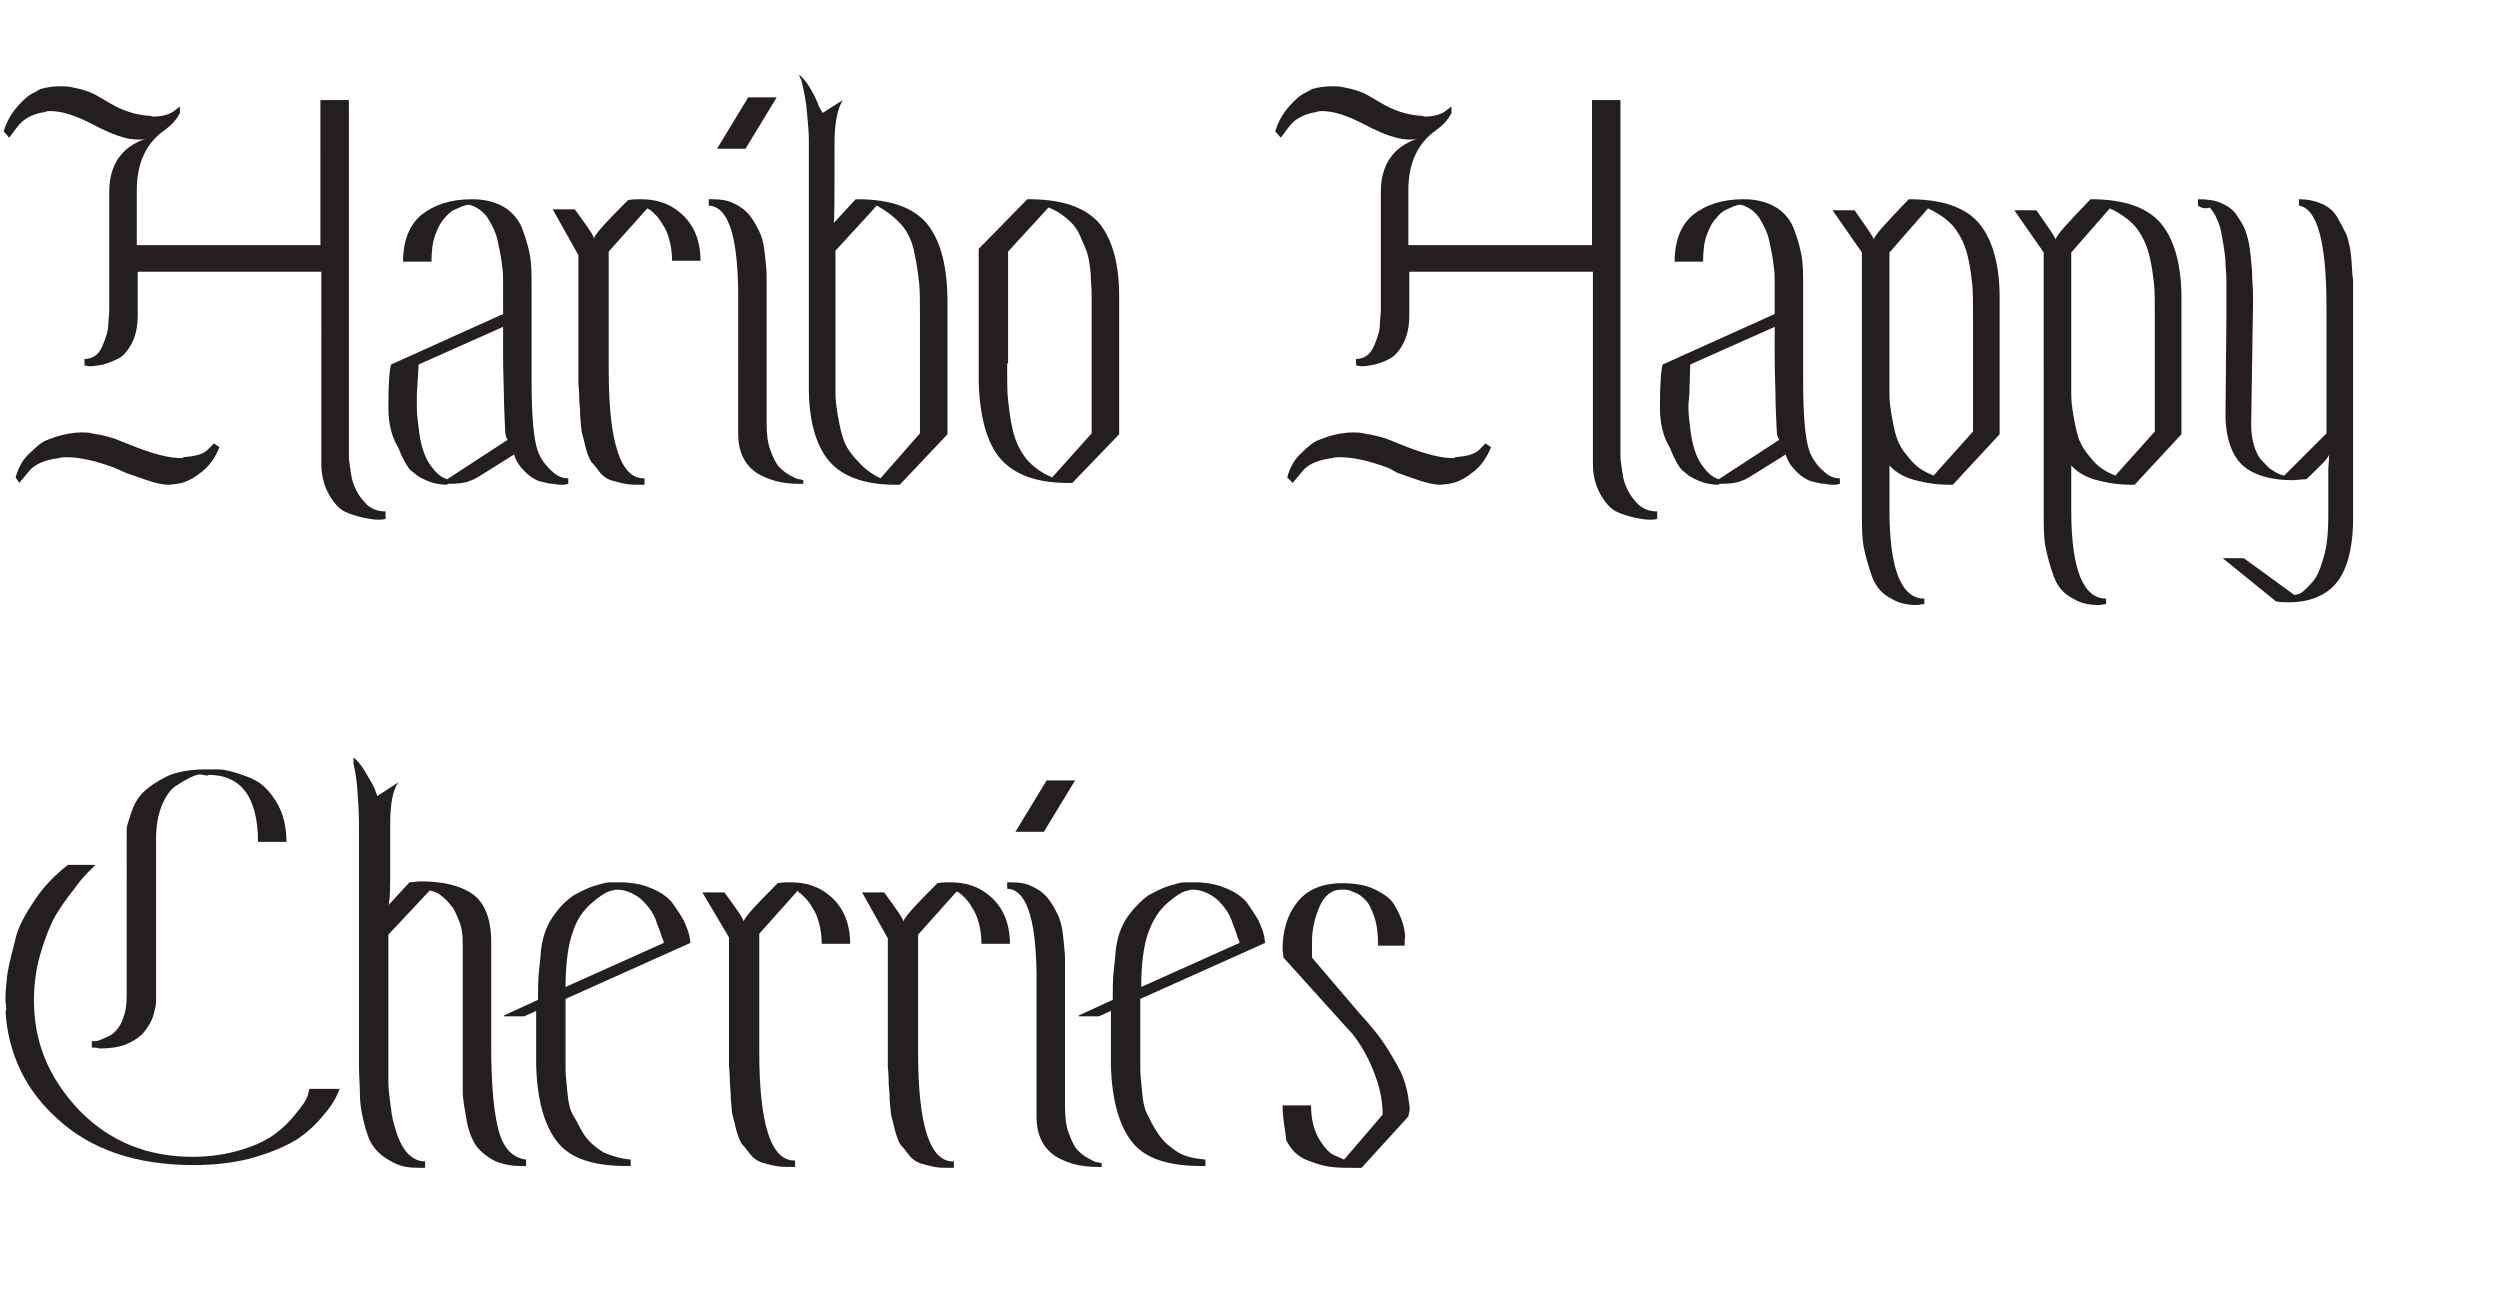 <?xml version="1.0" encoding="utf-8"?>
<!-- Generator: Adobe Illustrator 25.4.2, SVG Export Plug-In . SVG Version: 6.00 Build 0)  -->
<svg version="1.1" id="Layer_1" xmlns="http://www.w3.org/2000/svg" xmlns:xlink="http://www.w3.org/1999/xlink" x="0px" y="0px"
	 viewBox="0 0 272.3 142.7" style="enable-background:new 0 0 272.3 142.7;" xml:space="preserve">
<style type="text/css">
	.st0{enable-background:new    ;}
	.st1{fill:#231F20;}
</style>
<g class="st0">
	<path class="st1" d="M0.4,14.3c0.3-1,0.8-1.9,1.5-2.7c0.7-0.8,1.3-1.3,1.8-1.5l0.7-0.4c0.7-0.2,1.4-0.3,2.1-0.3
		c0.5,0,0.9,0,1.3,0.1c1.1,0.2,2.1,0.5,2.9,1l1.2,0.7c1.5,0.9,2.9,1.3,4.2,1.4c0.2,0,0.3,0,0.5,0.1c1,0,1.7-0.2,2.2-0.5l0.8-0.6v0.7
		c-0.4,0.8-1,1.4-1.7,1.9c-2,1.4-3,3.6-3,6.5v6h20V10.9h3.1v38.2c0,0.2,0,0.4,0,0.7c0,0.3,0.1,0.8,0.2,1.6c0.1,0.8,0.3,1.4,0.6,2
		s0.7,1.1,1.2,1.6c0.6,0.5,1.2,0.7,2,0.7v0.8c-0.2,0.1-0.4,0.1-0.7,0.1c0,0-0.1,0-0.2,0c-0.4,0-0.9-0.1-1.5-0.2
		c-0.8-0.2-1.5-0.4-2.1-0.7c-0.6-0.3-1.2-1-1.7-1.9c-0.5-0.9-0.8-2-0.8-3.3v-4.7V29.6h-20v4.7c0,1.2-0.2,2.2-0.6,3
		c-0.4,0.8-0.9,1.4-1.4,1.7c-0.6,0.3-1.1,0.5-1.7,0.7c-0.6,0.1-1.1,0.2-1.5,0.2l-0.6-0.1v-0.7c0.8,0,1.5-0.4,1.9-1.3
		s0.7-1.7,0.7-2.6l0.1-1.3v-13c0-2.9,1.3-4.9,4-5.8c-0.3,0.1-0.6,0.1-0.9,0.1c-1.2,0-2.7-0.5-4.8-1.6c-1.9-1-3.4-1.5-4.7-1.5
		c-0.2,0-0.4,0-0.6,0.1c-1.4,0.2-2.4,0.8-3,1.6l-0.9,1.2L0.4,14.3z M1.7,52c0.3-1.1,0.8-2,1.6-2.7c0.7-0.7,1.3-1.2,1.9-1.4L6,47.6
		c1-0.3,1.9-0.5,2.9-0.5c0.4,0,0.7,0,1.1,0.1c1.3,0.2,2.4,0.5,3.3,0.9l1.5,0.6c2.1,0.8,3.7,1.2,5,1.2c0.1,0,0.2-0.1,0.2-0.1
		c1.2-0.1,2.1-0.3,2.6-0.8l0.7-0.7l0.6,0.4c-0.5,1.3-1.3,2.3-2.2,2.9c-0.9,0.7-1.7,1-2.4,1.1l-0.9,0.1c-0.7,0-1.5-0.2-2.4-0.5
		c-0.9-0.3-1.7-0.6-2.3-0.8L12.6,51c-2.1-0.8-3.9-1.2-5.3-1.2c-0.3,0-0.6,0-0.9,0.1c-1.6,0.2-2.7,0.7-3.3,1.5l-1,1.2L1.7,52z"/>
</g>
<g class="st0">
	<path class="st1" d="M42.3,44.4c0-2.4,0.1-4,0.3-4.7l12.2-5.5v-2c0,0,0-0.3,0-0.9c0-0.1,0-0.3,0-0.5c0-0.5,0-1.1-0.1-1.8
		c-0.1-0.9-0.3-1.9-0.5-2.8c-0.2-0.9-0.6-1.7-1.1-2.5c-0.5-0.7-1.2-1.2-2-1.4c-0.1,0-0.3,0-0.5,0.1c-0.2,0-0.5,0.2-1,0.4
		c-0.5,0.2-0.9,0.6-1.2,1c-0.4,0.4-0.7,1-1,1.8c-0.3,0.8-0.4,1.8-0.4,2.9h-3.1c0-2.3,0.7-4,2-5.1c1.4-1.1,3.2-1.7,5.5-1.7
		c1.4,0,2.5,0.3,3.4,0.8c0.9,0.5,1.6,1.3,2,2.2c0.4,1,0.7,2,0.9,3c0.2,1,0.2,2.2,0.2,3.6v10.1c0,3.8,0.2,6.4,0.7,7.8
		c0.1,0.2,0.2,0.5,0.4,0.8c0.2,0.3,0.5,0.8,1.1,1.3c0.6,0.6,1.2,0.8,1.8,0.8v0.6c-0.1,0-0.3,0.1-0.5,0.1c-0.1,0-0.2,0-0.2,0
		c-0.2,0-0.5,0-0.9-0.1c-0.6,0-1.1-0.2-1.6-0.3c-0.5-0.2-1-0.5-1.5-1c-0.5-0.5-1-1.1-1.2-1.9l-4,2.5c-0.2,0.1-0.5,0.3-0.9,0.4
		c-0.4,0.2-1.2,0.3-2.3,0.3c0,0-0.1,0-0.1,0.1c-1.1,0-2.1-0.3-3.1-0.9c-0.2-0.1-0.5-0.4-0.9-0.7c-0.3-0.3-0.8-1.1-1.3-2.4
		C42.6,47.5,42.3,46,42.3,44.4z M45.4,44.1c0,0.4,0,0.9,0.1,1.7c0.1,0.9,0.2,1.8,0.4,2.6c0.2,0.8,0.5,1.6,1,2.3s1.1,1.3,1.8,1.5
		l6.6-4.3c0,0-0.1-0.1-0.2-0.4C55,47.2,55,46.1,54.9,44c0-1.4-0.1-3.1-0.1-5.1c0-1,0-2.1,0-3.3l-9.2,4.1L45.4,43L45.4,44.1z"/>
</g>
<g class="st0">
	<path class="st1" d="M60.2,22.8h2.4c1.4,1.9,2.1,2.9,2.1,3.2c0-0.4,1.3-1.8,3.7-4.2c0.5-0.1,0.9-0.1,1.4-0.1c1.6,0,3,0.4,4.2,1.4
		c1.5,1.2,2.3,3,2.3,5.3h-3.1c0-0.8-0.1-1.6-0.3-2.3c-0.2-0.7-0.4-1.2-0.7-1.6c-0.2-0.4-0.5-0.8-0.8-1.1c-0.3-0.3-0.5-0.5-0.7-0.6
		l-0.2-0.1l-4.2,4.7v12c0,0.1,0,0.2,0,0.5c0,0.1,0,0.2,0,0.4c0,7.9,1.3,11.8,3.8,11.8h0.1v0.7c-0.2,0-0.4,0-0.6,0
		c-0.5,0-1,0-1.5-0.1c-0.6-0.1-1.2-0.3-1.6-0.4c-0.5-0.2-0.9-0.5-1.2-0.9c-0.4-0.5-0.6-0.8-0.9-1.1c-0.2-0.3-0.4-0.8-0.6-1.5
		c-0.2-0.8-0.3-1.3-0.4-1.6c-0.1-0.3-0.1-0.9-0.2-1.8c0-0.9-0.1-1.5-0.1-1.7s0-0.9-0.1-1.9v-14L60.2,22.8z"/>
</g>
<g class="st0">
	<path class="st1" d="M77.2,22.4v-0.7c0.1,0,0.2,0,0.4,0c0.8,0,1.6,0.1,2.2,0.4c0.7,0.3,1.3,0.7,1.8,1.3s0.8,1.2,1.1,1.8
		c0.3,0.6,0.5,1.4,0.6,2.4c0.1,1,0.2,1.8,0.2,2.4c0,0.6,0,1.4,0,2.5c0,0.1,0,0.2,0,0.2c0,0.1,0,0.1,0,0.2c0,0.1,0,0.2,0,0.2v13
		c0,1.1,0.1,2.1,0.4,2.9c0.3,0.8,0.6,1.5,1,1.9c0.4,0.4,0.8,0.7,1.2,0.9c0.4,0.2,0.7,0.4,1,0.4l0.4,0.1v0.4c-0.2,0-0.3,0-0.5,0
		c-1.8,0-3.3-0.4-4.6-1.2c-1.3-0.9-2-2.3-2-4.3V31.5C80.3,25.6,79.3,22.5,77.2,22.4z M78.1,16.2l3.4-5.6h3.1l-3.4,5.6H78.1z"/>
</g>
<g class="st0">
	<path class="st1" d="M87,8.1c0.5,0.4,0.9,0.9,1.3,1.6c0.4,0.7,0.7,1.3,0.9,1.9l0.4,0.7l2.2-1.4c-0.6,1-0.9,2.5-0.9,4.6
		c0,5.8,0,8.7-0.1,8.8l2.4-2.6c0.1,0,0.2,0,0.2,0c3.6,0,6.1,0.9,7.6,2.7c1.5,1.9,2.2,4.7,2.2,8.6v14.3l-5.2,5.5c-0.2,0-0.3,0-0.4,0
		c-3.5,0-5.9-0.9-7.4-2.7c-1.4-1.8-2.1-4.4-2.1-7.9c0-0.2,0-0.4,0-0.6V15.4c0-1.5-0.2-2.9-0.3-4.1c-0.2-1.2-0.4-2.1-0.5-2.5L87,8.1z
		 M91,40.1c0,1.2,0,2.1,0,2.8c0,0.6,0.1,1.5,0.3,2.6c0.2,1.1,0.4,2,0.7,2.7c0.3,0.7,0.8,1.4,1.5,2.1c0.6,0.7,1.4,1.3,2.4,1.8
		l4.3-4.9V34.8c0-0.2,0-0.4,0-0.7c0-1.4,0-2.6-0.1-3.4c-0.1-0.8-0.2-1.8-0.5-3.1c-0.2-1.2-0.7-2.3-1.4-3.1c-0.7-0.8-1.6-1.5-2.7-2.1
		L91,27.3v12.1C91,39.6,91,39.8,91,40.1z"/>
	<path class="st1" d="M106.6,41.5V27.1l5.3-5.4c0.1,0,0.2,0,0.2,0c3.6,0,6.2,0.9,7.7,2.7c1.4,1.8,2.1,4.4,2.1,7.9c0,0.2,0,0.4,0,0.6
		v14.4l-5.1,5.3c-0.2,0-0.3,0-0.5,0c-3.4,0-5.8-0.9-7.3-2.6C107.5,48.3,106.7,45.4,106.6,41.5z M109.7,40c0,1.5,0,2.7,0.1,3.6
		c0.1,0.8,0.2,1.9,0.5,3.2c0.3,1.3,0.8,2.3,1.5,3.2c0.7,0.8,1.6,1.5,2.8,2l4.3-4.8V34.9c0-0.2,0-0.4,0-0.7c0-1,0-1.7,0-2.3
		c0-0.5-0.1-1.2-0.1-2.1c-0.1-0.9-0.2-1.7-0.4-2.3c-0.2-0.6-0.5-1.2-0.8-1.9c-0.3-0.7-0.8-1.3-1.4-1.8c-0.6-0.5-1.2-0.9-2-1.2
		l-4.4,4.8v12.1C109.7,39.6,109.7,39.7,109.7,40z"/>
	<path class="st1" d="M138.9,14.3c0.3-1,0.8-1.9,1.5-2.7c0.7-0.8,1.3-1.3,1.8-1.5l0.7-0.4c0.7-0.2,1.4-0.3,2.1-0.3
		c0.5,0,0.9,0,1.3,0.1c1.1,0.2,2.1,0.5,2.9,1l1.2,0.7c1.5,0.9,2.9,1.3,4.2,1.4c0.2,0,0.3,0,0.5,0.1c1,0,1.7-0.2,2.2-0.5l0.8-0.6v0.7
		c-0.4,0.8-1,1.4-1.7,1.9c-2,1.4-3,3.6-3,6.5v6h20V10.9h3.1v38.2c0,0.2,0,0.4,0,0.7c0,0.3,0.1,0.8,0.2,1.6c0.1,0.8,0.3,1.4,0.6,2
		s0.7,1.1,1.2,1.6c0.6,0.5,1.2,0.7,2,0.7v0.8c-0.2,0.1-0.4,0.1-0.7,0.1c0,0-0.1,0-0.2,0c-0.4,0-0.9-0.1-1.5-0.2
		c-0.8-0.2-1.5-0.4-2.1-0.7c-0.6-0.3-1.2-1-1.7-1.9c-0.5-0.9-0.8-2-0.8-3.3v-4.7V29.6h-20v4.7c0,1.2-0.2,2.2-0.6,3
		c-0.4,0.8-0.9,1.4-1.4,1.7s-1.1,0.5-1.7,0.7c-0.6,0.1-1.1,0.2-1.5,0.2l-0.6-0.1v-0.7c0.8,0,1.5-0.4,1.9-1.3s0.7-1.7,0.7-2.6
		l0.1-1.3v-13c0-2.9,1.3-4.9,4-5.8c-0.3,0.1-0.6,0.1-0.9,0.1c-1.2,0-2.7-0.5-4.8-1.6c-1.9-1-3.4-1.5-4.7-1.5c-0.2,0-0.4,0-0.6,0.1
		c-1.4,0.2-2.4,0.8-3,1.6l-0.9,1.2L138.9,14.3z M140.2,52c0.3-1.1,0.8-2,1.6-2.7c0.7-0.7,1.3-1.2,1.9-1.4l0.8-0.3
		c0.9-0.3,1.9-0.5,2.9-0.5c0.4,0,0.7,0,1.1,0.1c1.3,0.2,2.4,0.5,3.3,0.9l1.5,0.6c2.1,0.8,3.7,1.2,5,1.2c0.1,0,0.2-0.1,0.2-0.1
		c1.2-0.1,2.1-0.3,2.6-0.8l0.7-0.7l0.6,0.4c-0.5,1.3-1.3,2.3-2.2,2.9c-0.9,0.7-1.7,1-2.4,1.1l-0.9,0.1c-0.7,0-1.5-0.2-2.4-0.5
		c-0.9-0.3-1.7-0.6-2.3-0.8l-0.9-0.5c-2.1-0.8-3.9-1.2-5.3-1.2c-0.3,0-0.6,0-0.9,0.1c-1.6,0.2-2.7,0.7-3.3,1.5l-1,1.2L140.2,52z"/>
</g>
<g class="st0">
	<path class="st1" d="M180.8,44.4c0-2.4,0.1-4,0.3-4.7l12.2-5.5v-2c0,0,0-0.3,0-0.9c0-0.1,0-0.3,0-0.5c0-0.5,0-1.1-0.1-1.8
		c-0.1-0.9-0.3-1.9-0.5-2.8s-0.6-1.7-1.1-2.5c-0.5-0.7-1.2-1.2-2-1.4c-0.1,0-0.3,0-0.5,0.1c-0.2,0-0.5,0.2-1,0.4
		c-0.5,0.2-0.9,0.6-1.2,1c-0.4,0.4-0.7,1-1,1.8c-0.3,0.8-0.4,1.8-0.4,2.9h-3.1c0-2.3,0.7-4,2-5.1c1.4-1.1,3.2-1.7,5.5-1.7
		c1.4,0,2.5,0.3,3.4,0.8c0.9,0.5,1.6,1.3,2,2.2c0.4,1,0.7,2,0.9,3c0.2,1,0.2,2.2,0.2,3.6v10.1c0,3.8,0.2,6.4,0.7,7.8
		c0.1,0.2,0.2,0.5,0.4,0.8c0.2,0.3,0.5,0.8,1.1,1.3c0.6,0.6,1.2,0.8,1.8,0.8v0.6c-0.1,0-0.3,0.1-0.5,0.1c-0.1,0-0.2,0-0.2,0
		c-0.2,0-0.5,0-0.9-0.1c-0.6,0-1.1-0.2-1.6-0.3c-0.5-0.2-1-0.5-1.5-1s-1-1.1-1.2-1.9l-4,2.5c-0.2,0.1-0.5,0.3-0.9,0.4
		c-0.4,0.2-1.2,0.3-2.3,0.3c0,0-0.1,0-0.1,0.1c-1.1,0-2.1-0.3-3.1-0.9c-0.2-0.1-0.5-0.4-0.9-0.7c-0.3-0.3-0.8-1.1-1.3-2.4
		C181.1,47.5,180.8,46,180.8,44.4z M183.9,44.1c0,0.4,0,0.9,0.1,1.7c0.1,0.9,0.2,1.8,0.4,2.6c0.2,0.8,0.5,1.6,1,2.3s1.1,1.3,1.8,1.5
		l6.6-4.3c0,0-0.1-0.1-0.2-0.4c-0.1-0.2-0.1-1.4-0.2-3.5c0-1.4-0.1-3.1-0.1-5.1c0-1,0-2.1,0-3.3l-9.2,4.1L184,43L183.9,44.1z"/>
</g>
<g class="st0">
	<path class="st1" d="M199.6,22.9h2.4c1.4,2,2.1,3,2.1,3.2c0-0.4,1.3-1.8,3.8-4.4c3.7,0,6.3,0.9,7.8,2.8c1.4,1.8,2.1,4.5,2.1,7.9
		c0,0.2,0,0.4,0,0.6v14.3l-5.1,5.5c-0.1,0-0.2,0-0.4,0c-1,0-2.1-0.1-3.3-0.4c-1.4-0.3-2.5-0.9-3.2-1.7v4.9c0,6.4,1.3,9.6,3.8,9.6
		v0.6c-0.3,0-0.6,0.1-0.8,0.1c-1.1,0-2-0.2-2.8-0.7c-1-0.5-1.7-1.3-2.1-2.4c-0.4-1.1-0.7-2.2-0.9-3.2c-0.2-1-0.2-2.3-0.2-3.8v-15
		V27.5L199.6,22.9z M205.8,40.2c0,1.2,0,2.1,0,2.8c0,0.7,0.1,1.5,0.3,2.6c0.2,1.1,0.4,2,0.7,2.6c0.3,0.7,0.8,1.3,1.4,2
		c0.6,0.7,1.4,1.2,2.4,1.6l4.3-4.8V34.9c0-0.2,0-0.4,0-0.7c0-1.5,0-2.6-0.1-3.4c-0.1-0.8-0.2-1.8-0.5-3c-0.3-1.2-0.8-2.2-1.5-3.1
		c-0.7-0.8-1.7-1.5-2.8-2l-4.2,4.8v12C205.8,39.6,205.8,39.8,205.8,40.2z"/>
	<path class="st1" d="M219.4,22.9h2.4c1.4,2,2.1,3,2.1,3.2c0-0.4,1.3-1.8,3.8-4.4c3.7,0,6.3,0.9,7.8,2.8c1.4,1.8,2.1,4.5,2.1,7.9
		c0,0.2,0,0.4,0,0.6v14.3l-5.1,5.5c-0.1,0-0.2,0-0.4,0c-1,0-2.1-0.1-3.3-0.4c-1.4-0.3-2.5-0.9-3.2-1.7v4.9c0,6.4,1.3,9.6,3.8,9.6
		v0.6c-0.3,0-0.6,0.1-0.8,0.1c-1.1,0-2-0.2-2.8-0.7c-1-0.5-1.7-1.3-2.1-2.4c-0.4-1.1-0.7-2.2-0.9-3.2c-0.2-1-0.2-2.3-0.2-3.8v-15
		V27.5L219.4,22.9z M225.6,40.2c0,1.2,0,2.1,0,2.8c0,0.7,0.1,1.5,0.3,2.6c0.2,1.1,0.4,2,0.7,2.6c0.3,0.7,0.8,1.3,1.4,2
		c0.6,0.7,1.4,1.2,2.4,1.6l4.3-4.8V34.9c0-0.2,0-0.4,0-0.7c0-1.5,0-2.6-0.1-3.4c-0.1-0.8-0.2-1.8-0.5-3c-0.3-1.2-0.8-2.2-1.5-3.1
		c-0.7-0.8-1.7-1.5-2.8-2l-4.2,4.8v12C225.6,39.6,225.6,39.8,225.6,40.2z"/>
	<path class="st1" d="M239.4,22.4v-0.7c1,0,1.8,0.1,2.5,0.4c0.7,0.3,1.3,0.7,1.7,1.3c0.4,0.6,0.8,1.2,1,1.8c0.2,0.6,0.4,1.3,0.5,2.3
		c0.1,1,0.2,1.8,0.2,2.4c0,0.6,0.1,1.4,0.1,2.5c0,0.3,0,0.5,0,0.7L245.2,46c0,0.1,0,0.2,0,0.4c0,0.7,0.1,1.4,0.3,2.1
		c0.2,0.7,0.5,1.3,0.9,1.7c0.4,0.4,0.7,0.8,1.1,1c0.4,0.3,0.7,0.4,0.9,0.5l0.4,0.1l4.6-4.6V34.4c0-0.1,0-0.3,0-0.6
		c0-0.2,0-0.3,0-0.4c0-7-1-10.7-3-11v-0.7c1,0,1.8,0.2,2.5,0.5c0.7,0.3,1.3,0.8,1.7,1.5c0.4,0.7,0.7,1.3,1,1.9
		c0.2,0.6,0.4,1.4,0.5,2.5c0.1,1.1,0.1,1.9,0.2,2.4c0,0.5,0,1.4,0,2.5v11.3v12.1c0,3.4-0.7,5.9-2,7.3c-1.1,1.2-2.8,1.9-5,1.9
		c-0.5,0-0.9,0-1.4-0.1l-5.8-4.7h2.3l5.5,4c0.1,0,0.2,0,0.4-0.1c0.2,0,0.5-0.2,0.9-0.6s0.8-0.8,1.1-1.3c0.3-0.5,0.6-1.4,0.9-2.5
		c0.3-1.2,0.4-2.5,0.4-4.1v-5.1l0.1-1.6c-0.1,0.4-1,1.3-2.5,2.7c-0.5,0-1.1,0.1-1.5,0.1c-2,0-3.7-0.4-4.9-1.2
		c-1.5-1-2.3-2.9-2.4-5.6l0.1-11.1c0-0.1,0-0.5,0-1c0-0.6,0-1,0-1.4c0-0.4,0-0.9,0-1.6s-0.1-1.3-0.1-1.8s-0.1-1.1-0.2-1.8
		c-0.1-0.6-0.2-1.2-0.3-1.7c-0.1-0.5-0.3-0.9-0.5-1.4c-0.2-0.5-0.5-0.8-0.7-1.1C240.1,22.8,239.7,22.6,239.4,22.4z"/>
</g>
<g class="st0">
	<path class="st1" d="M0.6,110.2c0.1-0.1,0.1-0.5,0-1.1c0-0.2,0-0.4,0-0.6c0-0.6,0.1-1.4,0.2-2.4c0.2-1.3,0.6-2.6,0.9-3.9
		s1.1-2.7,2.1-4.2c1-1.5,2.2-2.7,3.6-3.8h3c-0.2,0.2-0.4,0.4-0.7,0.7c-0.3,0.3-0.9,0.9-1.6,1.9c-0.8,1-1.5,2-2.1,3
		c-0.6,1.1-1.1,2.4-1.6,4.1s-0.7,3.4-0.7,5.1c0,4.5,1.6,8.4,4.9,11.9c3.3,3.4,7.4,5.1,12.4,5.1c2,0,3.8-0.3,5.4-0.8
		c1.6-0.5,2.8-1.1,3.7-1.8c0.9-0.7,1.6-1.4,2.2-2.2c0.6-0.7,1-1.3,1.2-1.8l0.2-0.8h3.3c-0.1,0.2-0.2,0.5-0.4,0.9s-0.6,1.1-1.4,2
		c-0.8,1-1.7,1.8-2.7,2.5c-1.1,0.7-2.6,1.4-4.6,2c-2,0.6-4.3,0.9-6.8,0.9c-6.3,0-11.2-1.7-14.8-5C2.8,118.8,0.9,114.8,0.6,110.2z
		 M10,114.1v-0.7c0.1,0,0.3,0,0.4,0c0.2,0,0.5-0.1,0.9-0.3c0.5-0.2,0.9-0.4,1.2-0.7c0.3-0.3,0.7-0.8,0.9-1.5
		c0.3-0.7,0.4-1.5,0.4-2.5V91.1c0-0.2,0-0.5,0-0.8s0.2-0.9,0.5-1.8c0.3-0.9,0.7-1.6,1.3-2.2c0.6-0.6,1.5-1.2,2.7-1.8
		c1.2-0.5,2.6-0.7,4.2-0.7c0.1,0,0.2,0,0.4,0c0.2,0,0.5,0,0.9,0s1,0.1,2,0.4c0.9,0.3,1.8,0.6,2.5,1.1c0.7,0.5,1.4,1.3,2,2.4
		c0.6,1.1,0.9,2.5,0.9,4h-3.1c0-4.8-1.8-7.3-5.4-7.3c0,0.1-0.2,0.1-0.6,0c-0.4-0.1-0.8,0-1.4,0.3c-0.6,0.3-1.1,0.6-1.7,1
		c-0.5,0.4-1,1.1-1.4,2.1c-0.4,1-0.6,2.2-0.6,3.6v17c0,0.2,0,0.4,0,0.7c0,0.3-0.1,0.8-0.3,1.5c-0.2,0.7-0.6,1.3-1,1.8
		c-0.4,0.5-1.1,1-2.1,1.4c-0.8,0.3-1.8,0.4-2.8,0.4C10.6,114.1,10.3,114.1,10,114.1z"/>
	<path class="st1" d="M38.5,82.5c0.5,0.4,0.9,0.9,1.3,1.6c0.4,0.7,0.8,1.3,1,1.8l0.3,0.8l2.3-1.5c-0.6,0.8-0.9,2.3-0.9,4.6v6
		c0,1.7-0.1,2.7-0.2,2.8l2.3-2.5c0.4,0,0.8-0.1,1.2-0.1c2.3,0,4.1,0.4,5.4,1.2c1.5,0.9,2.3,2.7,2.3,5.4v11.1c0,3.8,0.2,6.8,0.7,9
		c0.5,2.2,1.5,3.4,3.1,3.6v0.7c-0.2,0-0.4,0-0.6,0c-1.1,0-2-0.2-2.9-0.6c-0.9-0.5-1.6-1.1-2-1.7c-0.4-0.6-0.8-1.6-1-2.8
		s-0.4-2.2-0.4-3c0-0.7,0-1.8,0-3.1v-13.1c0-0.9-0.1-1.7-0.4-2.4s-0.5-1.3-0.9-1.7c-0.3-0.4-0.7-0.8-1-1c-0.3-0.3-0.6-0.4-0.9-0.5
		l-0.4-0.1l-4.5,4.8v12.1c0,0.4,0,0.9,0,1.6c0,0.3,0,0.7,0,1.1c0,0.4,0,0.7,0,1.1c0,0.8,0.1,1.6,0.2,2.4c0.1,0.8,0.2,1.6,0.4,2.3
		s0.4,1.4,0.7,2c0.3,0.6,0.6,1.1,1.1,1.5c0.5,0.4,1,0.6,1.6,0.6v0.7c-0.2,0-0.4,0-0.6,0c-1.1,0-2-0.1-2.9-0.6
		c-1-0.5-1.7-1.1-2.1-1.7c-0.5-0.6-0.8-1.6-1.1-2.8s-0.4-2.2-0.4-3c0-0.8-0.1-1.8-0.1-3.2v-14v-12c0-1.5-0.1-2.9-0.2-4.2
		c-0.1-1.2-0.3-2.1-0.4-2.5L38.5,82.5z"/>
</g>
<g class="st0">
	<path class="st1" d="M54.9,110.6l3.7-1.7c0-1.1,0-2.1,0.1-3.1c0.1-1,0.2-1.7,0.2-2.1L59,103c0.2-1.3,0.7-2.5,1.4-3.4
		c0.7-1,1.4-1.6,2.1-2.1c0.8-0.4,1.5-0.8,2.2-1c0.7-0.2,1.3-0.4,1.7-0.4h0.7c0.1,0,0.2,0,0.4,0c1.2,0,2.4,0.2,3.3,0.6
		c1.1,0.4,1.9,1,2.4,1.6c0.5,0.7,0.9,1.3,1.3,2c0.3,0.7,0.5,1.2,0.6,1.7l0.1,0.7l-13.6,6.1v5c0,1.1,0,2,0,2.6c0,0.6,0.1,1.5,0.2,2.6
		s0.3,2,0.7,2.6s0.7,1.4,1.2,2.1c0.5,0.7,1.2,1.3,2,1.8c0.9,0.4,1.9,0.7,3,0.8v0.7c-0.2,0-0.3,0-0.5,0c-3.5,0-6-0.8-7.4-2.5
		c-1.5-1.8-2.3-4.7-2.4-8.5v-4.5v-1.4l-1.3,0.6H54.9z M61.6,107.5l10.7-4.8c0-0.2-0.1-0.4-0.2-0.6c-0.1-0.3-0.2-0.7-0.5-1.4
		c-0.2-0.7-0.5-1.3-0.9-1.8c-0.4-0.5-0.8-1-1.5-1.4s-1.3-0.6-2-0.6c-0.2,0-0.6,0.1-0.9,0.2s-1,0.5-1.9,1.3c-0.9,0.8-1.6,1.8-2,3.1
		C61.9,102.8,61.6,104.9,61.6,107.5z"/>
	<path class="st1" d="M76.5,97.2h2.4c1.4,1.9,2.1,2.9,2.1,3.2c0-0.4,1.3-1.8,3.7-4.2c0.5-0.1,0.9-0.1,1.4-0.1c1.6,0,3,0.4,4.2,1.4
		c1.5,1.2,2.3,3,2.3,5.3h-3.1c0-0.8-0.1-1.6-0.3-2.3s-0.4-1.2-0.7-1.6c-0.2-0.4-0.5-0.8-0.8-1.1c-0.3-0.3-0.5-0.5-0.7-0.6L86.9,97
		l-4.2,4.7v12c0,0.1,0,0.2,0,0.5c0,0.1,0,0.2,0,0.4c0,7.9,1.3,11.8,3.8,11.8h0.1v0.7c-0.2,0-0.4,0-0.6,0c-0.5,0-1,0-1.5-0.1
		c-0.6-0.1-1.2-0.3-1.6-0.4c-0.5-0.2-0.9-0.5-1.2-0.9c-0.4-0.5-0.6-0.8-0.9-1.1c-0.2-0.3-0.4-0.8-0.6-1.5c-0.2-0.8-0.3-1.3-0.4-1.6
		c-0.1-0.3-0.1-0.9-0.2-1.8c0-0.9-0.1-1.5-0.1-1.7s0-0.9-0.1-1.9v-14L76.5,97.2z"/>
	<path class="st1" d="M93.9,97.2h2.4c1.4,1.9,2.1,2.9,2.1,3.2c0-0.4,1.3-1.8,3.7-4.2c0.5-0.1,0.9-0.1,1.4-0.1c1.6,0,3,0.4,4.2,1.4
		c1.5,1.2,2.3,3,2.3,5.3h-3.1c0-0.8-0.1-1.6-0.3-2.3s-0.4-1.2-0.7-1.6c-0.2-0.4-0.5-0.8-0.8-1.1c-0.3-0.3-0.5-0.5-0.7-0.6l-0.2-0.1
		l-4.2,4.7v12c0,0.1,0,0.2,0,0.5c0,0.1,0,0.2,0,0.4c0,7.9,1.3,11.8,3.8,11.8h0.1v0.7c-0.2,0-0.4,0-0.6,0c-0.5,0-1,0-1.5-0.1
		c-0.6-0.1-1.2-0.3-1.6-0.4c-0.5-0.2-0.9-0.5-1.2-0.9c-0.4-0.5-0.6-0.8-0.9-1.1c-0.2-0.3-0.4-0.8-0.6-1.5c-0.2-0.8-0.3-1.3-0.4-1.6
		c-0.1-0.3-0.1-0.9-0.2-1.8c0-0.9-0.1-1.5-0.1-1.7s0-0.9-0.1-1.9v-14L93.9,97.2z"/>
</g>
<g class="st0">
	<path class="st1" d="M109.7,96.8v-0.7c0.1,0,0.2,0,0.4,0c0.8,0,1.6,0.1,2.2,0.4c0.7,0.3,1.3,0.7,1.8,1.3s0.8,1.2,1.1,1.8
		c0.3,0.6,0.5,1.4,0.6,2.4c0.1,1,0.2,1.8,0.2,2.4c0,0.6,0,1.4,0,2.5c0,0.1,0,0.2,0,0.2c0,0.1,0,0.1,0,0.2c0,0.1,0,0.2,0,0.2v13
		c0,1.1,0.1,2.1,0.4,2.9c0.3,0.8,0.6,1.5,1,1.9c0.4,0.4,0.8,0.7,1.2,0.9c0.4,0.2,0.7,0.4,1,0.4l0.4,0.1v0.4c-0.2,0-0.3,0-0.5,0
		c-1.8,0-3.3-0.4-4.6-1.2c-1.3-0.9-2-2.3-2-4.3v-15.7C112.8,100,111.8,96.9,109.7,96.8z M110.6,90.6L114,85h3.1l-3.4,5.6H110.6z"/>
</g>
<g class="st0">
	<path class="st1" d="M117.5,110.6l3.7-1.7c0-1.1,0-2.1,0.1-3.1c0.1-1,0.2-1.7,0.2-2.1l0.1-0.7c0.2-1.3,0.7-2.5,1.4-3.4
		s1.4-1.6,2.1-2.1c0.8-0.4,1.5-0.8,2.2-1c0.7-0.2,1.3-0.4,1.7-0.4h0.7c0.1,0,0.2,0,0.4,0c1.2,0,2.4,0.2,3.3,0.6
		c1.1,0.4,1.9,1,2.4,1.6c0.5,0.7,0.9,1.3,1.3,2c0.3,0.7,0.5,1.2,0.6,1.7l0.1,0.7l-13.6,6.1v5c0,1.1,0,2,0,2.6c0,0.6,0.1,1.5,0.2,2.6
		s0.3,2,0.7,2.6c0.3,0.7,0.7,1.4,1.2,2.1c0.5,0.7,1.2,1.3,2,1.8s1.9,0.7,3,0.8v0.7c-0.2,0-0.3,0-0.5,0c-3.5,0-6-0.8-7.4-2.5
		c-1.5-1.8-2.3-4.7-2.4-8.5v-4.5v-1.4l-1.3,0.6H117.5z M124.3,107.5l10.7-4.8c0-0.2-0.1-0.4-0.2-0.6c-0.1-0.3-0.2-0.7-0.5-1.4
		c-0.2-0.7-0.5-1.3-0.9-1.8c-0.4-0.5-0.8-1-1.5-1.4s-1.3-0.6-2-0.6c-0.2,0-0.6,0.1-0.9,0.2s-1,0.5-1.9,1.3c-0.9,0.8-1.5,1.8-2,3.1
		C124.6,102.8,124.3,104.9,124.3,107.5z"/>
</g>
<g class="st0">
	<path class="st1" d="M139.7,120.4h3.1c0,1.5,0.3,2.7,0.9,3.7c0.6,1,1.2,1.6,1.8,1.8l0.9,0.4l4.2-4.9c0-1.7-0.4-3.3-1.1-5
		c-0.7-1.7-1.5-2.9-2.2-3.8l-1.1-1.2l-6.4-7.1c0-0.3-0.1-0.6-0.1-0.9c0-2,0.5-3.7,1.5-5c1.1-1.5,2.8-2.2,5-2.2
		c1.4,0,2.6,0.2,3.6,0.7c1,0.5,1.7,1,2.1,1.7s0.7,1.3,0.9,2s0.3,1.3,0.2,1.7v0.7h-2.9c0-1.2-0.1-2.2-0.4-3.1s-0.6-1.5-1-1.9
		c-0.4-0.4-0.8-0.7-1.2-0.8c-0.4-0.2-0.7-0.3-1-0.3h-0.4c-1.1,0-1.9,0.7-2.4,1.9c-0.5,1.2-0.8,2.5-0.8,3.7v1.8l5.2,6.1
		c1.2,1.3,2.2,2.5,3,3.8s1.4,2.3,1.7,3.1c0.3,0.8,0.5,1.6,0.6,2.3c0.1,0.7,0.2,1.2,0.1,1.5l-0.1,0.5l-5.1,5.6c-0.3,0-0.6,0-0.9,0
		c-0.9,0-1.7,0-2.4-0.1c-0.9-0.1-1.8-0.4-2.8-0.8c-0.9-0.4-1.6-1.1-2.1-2.1C140,123.1,139.7,121.9,139.7,120.4z"/>
</g>
</svg>

